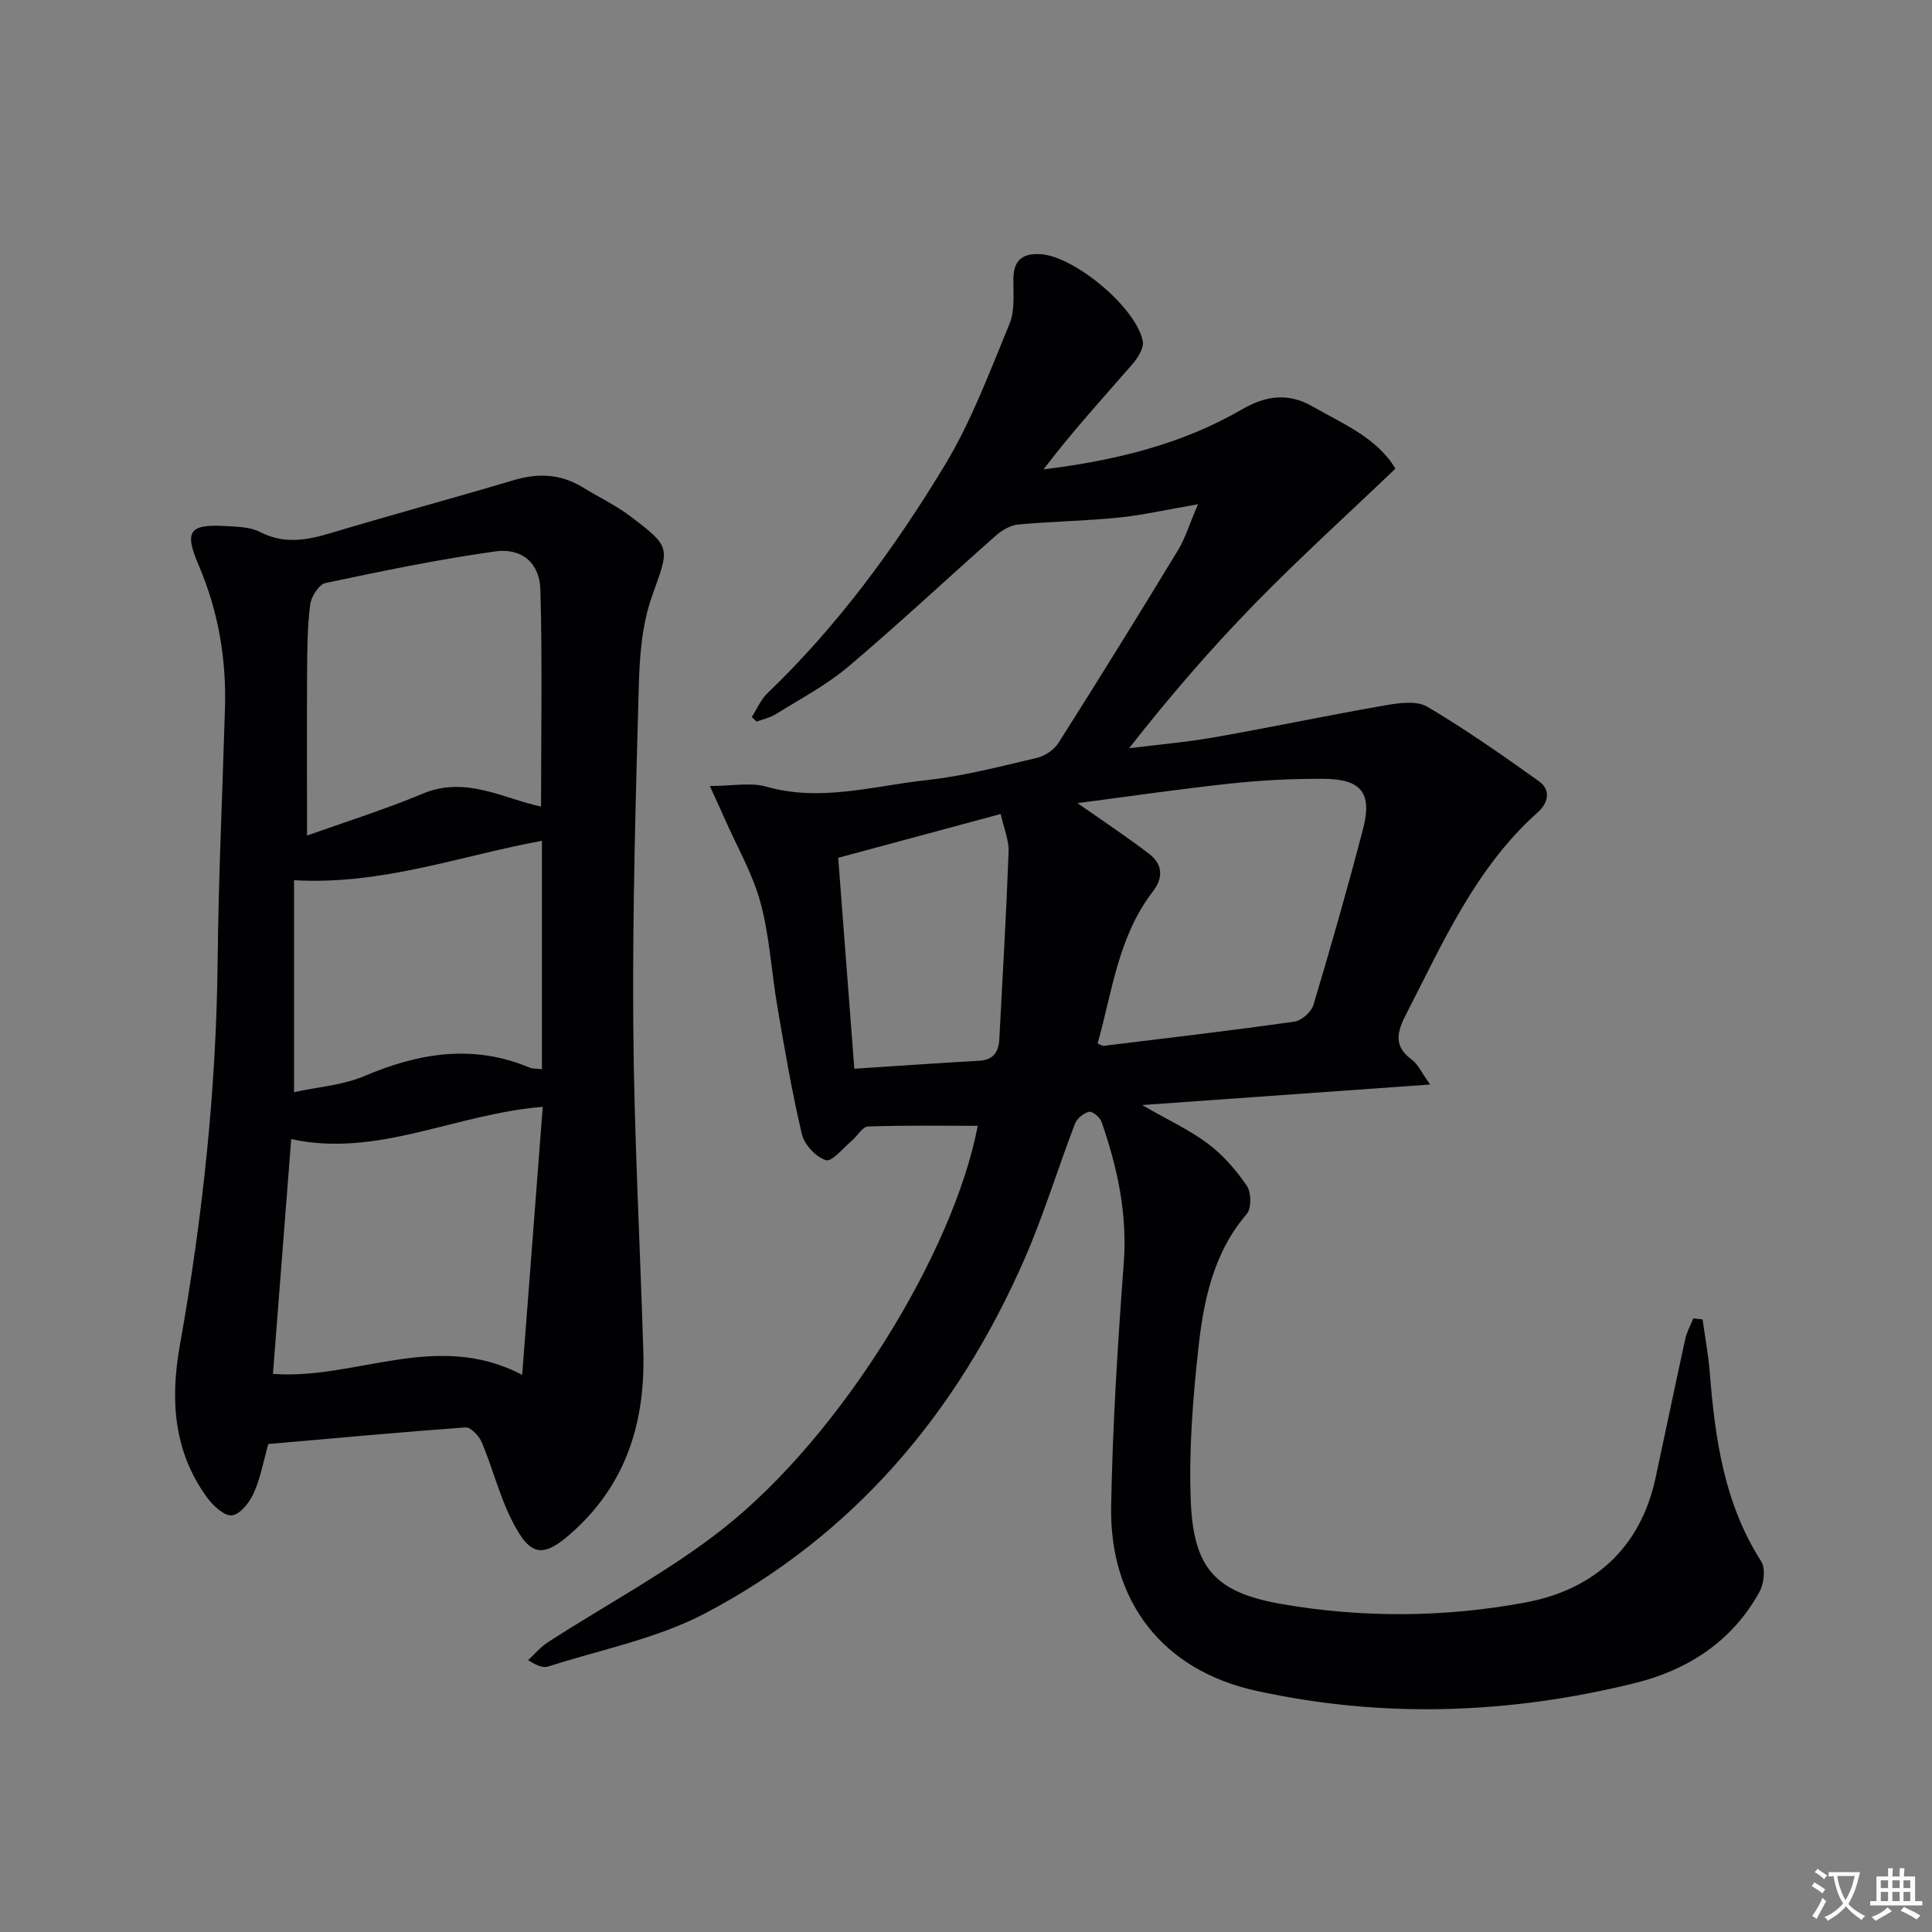 <svg enable-background="new 0 0 400 400" viewBox="0 0 400 400" xmlns="http://www.w3.org/2000/svg"><rect x="0" y="0" width="400" height="400" fill="#808080" stroke="none"/><path d="m377.9 391.2c-.2.3-.4.5-.6.8-.7-.6-1.4-1-2.2-1.5.2-.3.4-.5.5-.8.6.4 1.4.8 2.3 1.5zm-1.8 6.1c-.2-.2-.5-.4-.9-.6.4-.6.8-1.2 1.2-1.9s.7-1.3.9-1.9c.3.3.5.5.8.7-.7 1.3-1.4 2.6-2 3.7zm2.2-9c-.3.3-.5.5-.6.8-.6-.6-1.3-1.1-2-1.5.3-.3.5-.5.6-.7.6.5 1.3.9 2 1.4zm.3.2v-.9h2 4.5c-.3 1.3-.6 2.5-1 3.6s-.9 2.1-1.4 3c.4.5 1 1 1.6 1.4s1.2.8 1.9 1.1c-.3.2-.5.4-.8.8-.4-.3-1-.7-1.6-1.2s-1.2-1.1-1.6-1.6c-.5.6-1.1 1.1-1.7 1.6s-1.4.9-2.1 1.4c-.1-.3-.3-.5-.7-.8.6-.2 1.2-.5 1.9-1s1.4-1.1 2-1.8c-.5-.8-.9-1.6-1.2-2.5s-.6-2-.8-3.2c-.4.1-.7.1-1 .1zm2.5 2.7c.3 1 .7 1.7 1 2.2.3-.5.6-1.1 1-2s.6-1.9.9-3h-3.2-.4c.1.9.3 1.8.7 2.8z" fill="#fbfafc"/><path d="m396.5 388.5v1.5 3.6h1.5v.9c-.4 0-1 0-1.7 0h-7.9c-.5 0-.9 0-1.2 0v-.9h1.3v-3.5c0-.7 0-1.2 0-1.6h2.4c0-.8 0-1.4 0-1.7h1c0 .3-.1.8-.1 1.7h1.5c0-.8 0-1.4 0-1.7h1c0 .3-.1.9-.1 1.7zm-8.2 9.2c-.2-.3-.5-.5-.8-.8.8-.3 1.4-.6 1.9-.9s1-.7 1.4-1.1c.3.3.6.5.9.8-1.6 1-2.8 1.6-3.4 2zm2.6-6.8v-1.6h-1.5v1.6zm0 2.7v-1.9h-1.5v1.9zm2.4-2.7v-1.6h-1.5v1.6zm0 2.7v-1.9h-1.5v1.9zm.2 2 .7-.8c.4.2.9.5 1.6.8s1.3.7 1.8 1c-.3.3-.5.5-.8.8-.4-.3-1.5-1-3.3-1.8zm2-4.7v-1.6h-1.4v1.6zm0 2.7v-1.9h-1.4v1.9z" fill="#fbfafc"/><g fill="#010103"><path d="m352.5 273.16c.51 3.71 1.21 7.4 1.5 11.12 1.09 13.67 2.99 27.05 10.64 38.99.94 1.47.58 4.59-.36 6.3-5.62 10.25-14.85 16.19-25.81 18.9-26 6.43-52.33 7.35-78.53 1.56-19.25-4.26-30.25-18.49-29.89-38.19.3-16.78 1.36-33.56 2.61-50.3.77-10.23-1.3-19.82-4.6-29.28-.33-.94-1.89-2.24-2.58-2.08-1.13.27-2.51 1.4-2.93 2.5-3.56 9.3-6.46 18.88-10.44 27.99-13.89 31.77-35.3 57.19-66.21 73.4-9.97 5.23-21.52 7.46-32.38 10.96-1 .32-2.23-.07-4.18-1.32 1.37-1.26 2.6-2.74 4.14-3.73 12.13-7.85 25.05-14.66 36.33-23.57 24.53-19.38 47.7-57.4 52.62-83.32-7.51 0-15.12-.13-22.71.14-1.16.04-2.22 1.99-3.39 2.97-1.78 1.49-4.08 4.39-5.33 4-2.07-.64-4.46-3.19-4.97-5.34-2.06-8.7-3.56-17.54-5.07-26.36-1.24-7.19-1.61-14.6-3.5-21.6-1.61-5.96-4.82-11.49-7.34-17.21-.84-1.91-1.72-3.8-3.16-6.96 4.65 0 8.42-.79 11.71.14 11.24 3.2 22.12-.15 33.06-1.34 7.72-.83 15.32-2.84 22.91-4.61 1.68-.39 3.6-1.67 4.51-3.11 8.37-13.2 16.6-26.5 24.72-39.85 1.49-2.45 2.33-5.29 4.16-9.56-6.57 1.13-11.5 2.26-16.49 2.77-6.88.69-13.82.78-20.71 1.42-1.61.15-3.37 1.17-4.63 2.28-10.23 9.03-20.18 18.38-30.6 27.18-4.54 3.83-9.93 6.66-15.01 9.83-1.17.73-2.63 1.02-3.95 1.52-.33-.32-.66-.63-.99-.95 1.06-1.65 1.85-3.59 3.23-4.91 14.52-13.94 26.35-30.07 36.69-47.16 5.53-9.14 9.32-19.37 13.43-29.31 1.14-2.77.79-6.22.81-9.37.03-3.96 2.05-5.32 5.7-5.07 7 .48 19.7 11.02 21.09 18 .28 1.4-1.01 3.46-2.12 4.74-6.23 7.15-12.63 14.16-18.43 21.81 14.72-1.81 28.58-5.16 41.09-12.42 5.01-2.91 9.62-3.44 14.51-.66 6.41 3.65 13.46 6.56 17.26 12.93-9.91 9.47-19.75 18.39-29.01 27.86-9.16 9.37-17.73 19.3-26.13 30.02 5.94-.74 11.92-1.25 17.81-2.29 11.75-2.07 23.43-4.54 35.18-6.58 2.86-.5 6.51-1.03 8.73.27 7.97 4.7 15.57 10.05 23.12 15.43 2.57 1.83 1.93 4.51-.24 6.45-12.91 11.52-19.64 27.01-27.32 41.95-1.95 3.8-2.45 6.53 1.3 9.3 1.23.9 1.91 2.55 3.74 5.1-20.22 1.44-39.23 2.79-59.63 4.25 5.54 3.19 9.93 5.2 13.7 8.05 3.1 2.34 5.79 5.44 7.98 8.67.93 1.37.99 4.65 0 5.81-7.01 8.16-8.98 18.12-10.07 28.18-1.12 10.37-1.95 20.9-1.53 31.3.57 14.03 5.16 18.95 18.99 21.33 16.67 2.87 33.57 2.74 50.14-.32 14.14-2.61 23.94-11.12 27.11-25.88 2.06-9.57 4.04-19.16 6.14-28.73.32-1.47 1.1-2.83 1.67-4.25.65.09 1.28.15 1.91.21zm-125.25-57.12c.64.27.96.53 1.24.49 13.18-1.61 26.37-3.15 39.52-5.02 1.49-.21 3.5-2.01 3.93-3.48 3.62-12.07 7.08-24.2 10.26-36.39 1.94-7.42-.32-10.33-8.07-10.39-6.47-.05-12.98.29-19.42.98-10.57 1.13-21.09 2.68-31.62 4.05 5.19 3.65 10.13 6.9 14.81 10.49 2.78 2.13 3.05 4.89.76 7.84-7.15 9.29-8.38 20.69-11.41 31.43zm-53.71-38.44c1.14 14.98 2.22 29.09 3.34 43.67 9.26-.6 17.54-1.19 25.83-1.65 2.99-.17 4.06-1.85 4.19-4.51.68-12.93 1.44-25.86 1.92-38.8.09-2.34-.96-4.73-1.64-7.78-11.48 3.1-22.46 6.06-33.64 9.07z"/><path d="m55.55 298.97c-1 3.53-1.61 7.02-3.01 10.15-.86 1.93-2.81 4.42-4.51 4.62-1.58.19-3.93-2.01-5.17-3.71-6.91-9.5-7.64-20.16-5.64-31.39 4.7-26.36 7.56-52.9 7.84-79.72.18-17.45 1.01-34.89 1.52-52.33.3-10.26-1.4-20.12-5.47-29.62-3.04-7.09-1.89-8.51 5.87-8.04 2.31.14 4.86.18 6.82 1.2 5.05 2.61 9.81 1.71 14.87.18 12.54-3.77 25.19-7.17 37.74-10.91 5.07-1.51 9.75-1.27 14.28 1.52 3.25 2 6.75 3.65 9.78 5.94 8.69 6.57 8.1 6.48 4.5 16.64-2 5.65-2.53 12.01-2.7 18.07-.65 23.45-1.33 46.92-1.16 70.38.16 22.58 1.39 45.14 2.08 67.71.43 14.23-3.24 26.95-14.03 36.96-6.68 6.2-9.36 5.96-13.37-2.22-2.47-5.02-3.85-10.56-6.02-15.74-.56-1.33-2.3-3.2-3.37-3.13-13.55.98-27.1 2.24-40.85 3.44zm.96-14.52c17.22 1.28 33.82-9.12 51.6.2 1.47-19.12 2.86-37.19 4.26-55.49-18.14 1.45-34.21 10.58-52.08 6.68-1.29 16.62-2.52 32.44-3.78 48.61zm7.06-111.45c7.86-2.82 16.09-5.39 24.01-8.7 8.86-3.7 16.68 1.05 24.44 2.69 0-15.34.28-30.14-.14-44.91-.16-5.54-3.85-8.69-9.39-7.91-11.78 1.66-23.46 4.07-35.1 6.54-1.36.29-2.96 2.81-3.17 4.46-.58 4.6-.61 9.28-.64 13.94-.06 11.11-.01 22.23-.01 33.89zm48.63 1.08c-16.76 3.06-33.08 9.21-51.32 8.16v43.88c4.93-1.08 10.07-1.43 14.55-3.33 11.32-4.81 22.54-6.67 34.25-1.74.56.24 1.24.17 2.52.32 0-15.84 0-31.42 0-47.29z"/></g></svg>